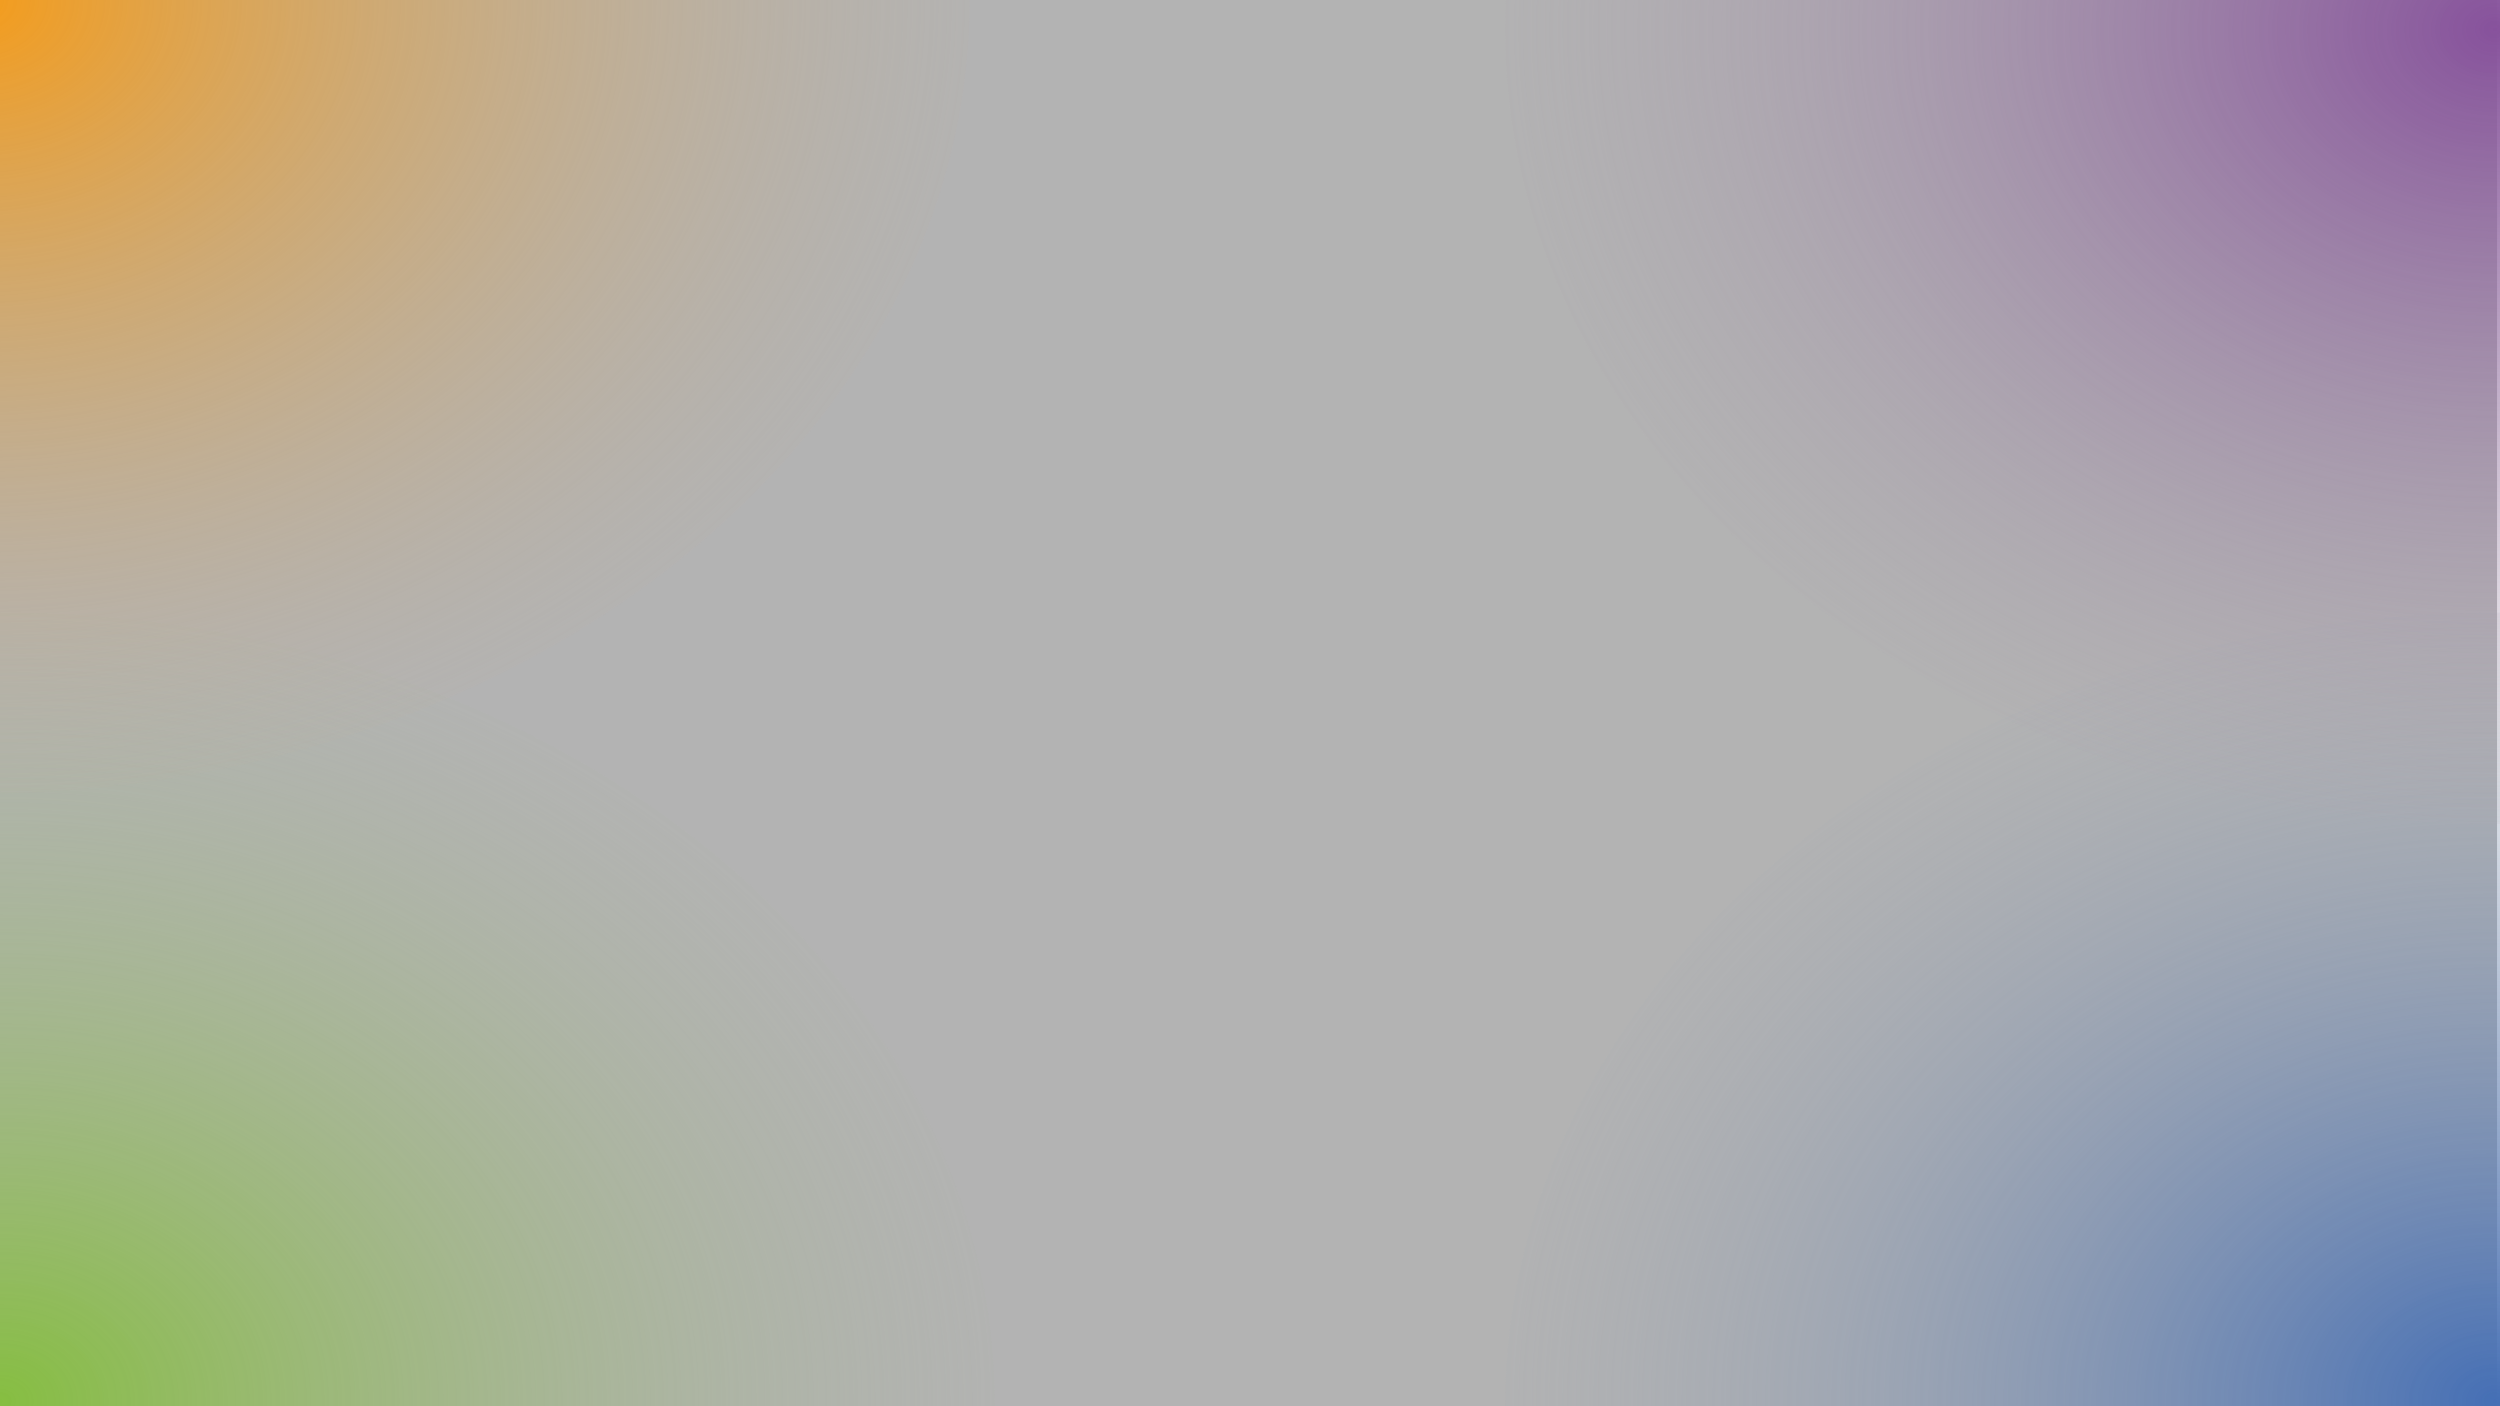 <svg xmlns="http://www.w3.org/2000/svg" xmlns:xlink="http://www.w3.org/1999/xlink" id="Camada_1" data-name="Camada 1" version="1.1" viewBox="0 0 1920 1080"><defs><style>.cls-1{fill:#b3b3b3}.cls-1,.cls-2,.cls-3,.cls-4,.cls-5,.cls-6{stroke-width:0}.cls-2{fill:none}.cls-3{fill:url(#Gradiente_sem_nome_6)}.cls-7{clip-path:url(#clippath)}.cls-4{fill:url(#Gradiente_sem_nome_7)}.cls-5{fill:url(#Gradiente_sem_nome_8)}.cls-6{fill:url(#Gradiente_sem_nome_9)}</style><clipPath id="clippath"><rect width="1920" height="1080" class="cls-2"/></clipPath><radialGradient id="Gradiente_sem_nome_9" cx="-143.2" cy="1114.25" r="772.71" data-name="Gradiente sem nome 9" fx="-143.2" fy="1114.25" gradientTransform="translate(190.9 -105.08) scale(1.33 1.06)" gradientUnits="userSpaceOnUse"><stop offset="0" stop-color="#86be41"/><stop offset=".84" stop-color="#b3b3b3" stop-opacity="0"/></radialGradient><radialGradient id="Gradiente_sem_nome_8" cx="1297.05" cy="1114.25" r="772.71" data-name="Gradiente sem nome 8" fx="1297.05" fy="1114.25" gradientTransform="translate(190.9 -105.08) scale(1.33 1.06)" gradientUnits="userSpaceOnUse"><stop offset="0" stop-color="#456fb5"/><stop offset=".84" stop-color="#b3b3b3" stop-opacity="0"/></radialGradient><radialGradient id="Gradiente_sem_nome_6" cx="-157.69" cy="98.8" r="772.71" data-name="Gradiente sem nome 6" fx="-157.69" fy="98.8" gradientTransform="translate(190.9 -105.08) scale(1.33 1.06)" gradientUnits="userSpaceOnUse"><stop offset="0" stop-color="#f59c1a"/><stop offset=".84" stop-color="#b3b3b3" stop-opacity="0"/></radialGradient><radialGradient id="Gradiente_sem_nome_7" cx="1297.05" cy="120.55" r="772.71" data-name="Gradiente sem nome 7" fx="1297.05" fy="120.55" gradientTransform="translate(190.9 -105.08) scale(1.33 1.06)" gradientUnits="userSpaceOnUse"><stop offset="0" stop-color="#87529c"/><stop offset=".84" stop-color="#b3b3b3" stop-opacity="0"/></radialGradient></defs><g class="cls-7"><rect width="1927.71" height="1083.6" x="-9.98" class="cls-1"/><ellipse cx="0" cy="1080" class="cls-6" rx="764.02" ry="609.55"/><ellipse cx="1920" cy="1080" class="cls-5" rx="764.02" ry="609.55"/><ellipse cx="-19.31" class="cls-3" rx="764.02" ry="609.55"/><ellipse cx="1920" cy="23.13" class="cls-4" rx="764.02" ry="609.55"/></g></svg>